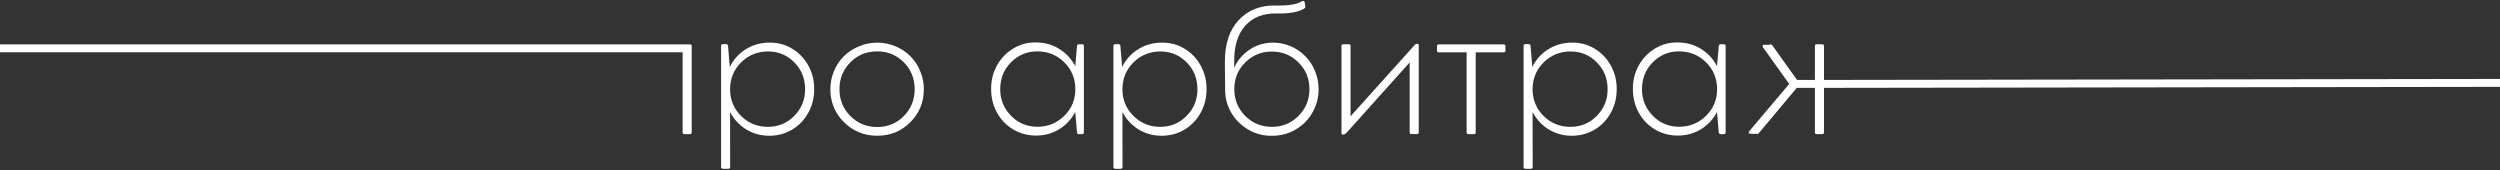 <svg width="1440" height="98" viewBox="0 0 1440 98" fill="none" xmlns="http://www.w3.org/2000/svg">
<rect x="0" y="0" width="1440" height="98" fill="#333333" stroke="none"/>
<path d="M-8.5 25.589L397.398 25.589C398.082 25.589 398.423 25.897 398.423 26.512V76.244C398.423 76.927 398.082 77.269 397.398 77.269H394.117C393.501 77.269 393.194 76.927 393.194 76.244V30.101H-4.296V76.295C-4.296 76.944 -4.586 77.269 -5.167 77.269H-8.5C-9.149 77.269 -9.474 76.944 -9.474 76.295V26.512C-9.474 25.897 -9.149 25.589 -8.5 25.589Z" fill="white"/>
<path d="M443.182 24.564C447.864 24.461 452.205 25.606 456.204 27.999C460.203 30.392 463.348 33.673 465.638 37.843C467.928 42.013 469.039 46.559 468.97 51.48C468.97 56.437 467.825 60.948 465.535 65.016C463.279 69.117 460.169 72.347 456.204 74.706C452.239 77.03 447.864 78.192 443.079 78.192C438.191 78.192 433.748 76.961 429.749 74.5C425.784 72.04 422.708 68.707 420.521 64.503L420.572 96.136C420.572 96.854 420.23 97.213 419.546 97.213H416.47C415.718 97.213 415.342 96.854 415.342 96.136V26.512C415.342 25.794 415.701 25.436 416.419 25.436H418.213C418.863 25.436 419.239 25.743 419.341 26.358L420.367 38.612C422.452 34.305 425.528 30.887 429.595 28.358C433.663 25.828 438.191 24.564 443.182 24.564ZM442.31 73.065C448.292 73.065 453.35 70.963 457.486 66.759C461.656 62.52 463.741 57.411 463.741 51.429C463.741 45.277 461.673 40.116 457.537 35.946C453.401 31.742 448.36 29.64 442.413 29.64C436.294 29.64 431.116 31.742 426.878 35.946C422.64 40.15 420.521 45.311 420.521 51.429C420.521 57.445 422.623 62.555 426.827 66.759C431.065 70.963 436.226 73.065 442.31 73.065Z" fill="white"/>
<path d="M478.301 51.378C478.301 47.755 478.985 44.286 480.352 40.97C481.753 37.62 483.667 34.749 486.094 32.357C488.589 29.93 491.495 28.033 494.81 26.666C498.16 25.265 501.646 24.564 505.269 24.564C508.892 24.564 512.378 25.265 515.728 26.666C519.078 28.033 521.949 29.93 524.341 32.357C526.768 34.749 528.665 37.62 530.032 40.97C531.434 44.286 532.134 47.755 532.134 51.378C532.134 58.863 529.537 65.204 524.341 70.399C519.146 75.594 512.789 78.192 505.269 78.192C497.784 78.192 491.409 75.594 486.146 70.399C480.916 65.204 478.301 58.863 478.301 51.378ZM505.269 29.588C499.151 29.588 493.99 31.69 489.786 35.895C485.616 40.133 483.531 45.294 483.531 51.378C483.531 57.496 485.633 62.657 489.837 66.861C494.041 71.065 499.185 73.167 505.269 73.167C511.319 73.167 516.429 71.065 520.599 66.861C524.769 62.623 526.854 57.462 526.854 51.378C526.854 45.294 524.769 40.133 520.599 35.895C516.429 31.69 511.319 29.588 505.269 29.588Z" fill="white"/>
<path d="M621.446 25.487H623.24C623.958 25.487 624.317 25.846 624.317 26.563V76.192C624.317 76.91 623.958 77.269 623.24 77.269H621.446C620.831 77.269 620.472 76.978 620.369 76.397L619.344 64.503C617.122 68.707 614.029 72.022 610.064 74.449C606.099 76.876 601.673 78.089 596.785 78.089C592 78.089 587.625 76.927 583.66 74.603C579.695 72.245 576.568 69.015 574.278 64.913C572.022 60.812 570.894 56.3 570.894 51.378C570.826 46.456 571.937 41.91 574.227 37.74C576.551 33.57 579.712 30.289 583.711 27.896C587.71 25.504 592.051 24.359 596.734 24.461C601.69 24.461 606.133 25.692 610.064 28.153C614.029 30.545 617.122 33.861 619.344 38.099L620.369 26.41C620.472 25.794 620.831 25.487 621.446 25.487ZM597.554 73.014C603.604 73.014 608.765 70.912 613.038 66.707C617.276 62.503 619.395 57.394 619.395 51.378C619.395 45.26 617.276 40.099 613.038 35.895C608.765 31.69 603.57 29.588 597.452 29.588C591.539 29.588 586.497 31.69 582.327 35.895C578.191 40.064 576.124 45.225 576.124 51.378C576.124 57.359 578.208 62.469 582.378 66.707C586.514 70.912 591.573 73.014 597.554 73.014Z" fill="white"/>
<path d="M669.178 24.564C673.86 24.461 678.201 25.606 682.2 27.999C686.199 30.392 689.344 33.673 691.634 37.843C693.924 42.013 695.035 46.559 694.966 51.48C694.966 56.437 693.821 60.948 691.531 65.016C689.275 69.117 686.165 72.347 682.2 74.706C678.235 77.03 673.86 78.192 669.075 78.192C664.188 78.192 659.744 76.961 655.745 74.5C651.78 72.04 648.704 68.707 646.517 64.503L646.568 96.136C646.568 96.854 646.226 97.213 645.542 97.213H642.466C641.714 97.213 641.338 96.854 641.338 96.136V26.512C641.338 25.794 641.697 25.436 642.415 25.436H644.209C644.859 25.436 645.235 25.743 645.337 26.358L646.363 38.612C648.448 34.305 651.524 30.887 655.591 28.358C659.659 25.828 664.188 24.564 669.178 24.564ZM668.306 73.065C674.288 73.065 679.346 70.963 683.482 66.759C687.652 62.52 689.737 57.411 689.737 51.429C689.737 45.277 687.669 40.116 683.533 35.946C679.397 31.742 674.356 29.64 668.409 29.64C662.291 29.64 657.112 31.742 652.874 35.946C648.636 40.15 646.517 45.311 646.517 51.429C646.517 57.445 648.619 62.555 652.823 66.759C657.061 70.963 662.222 73.065 668.306 73.065Z" fill="white"/>
<path d="M733.47 24.564C736.922 24.564 740.254 25.265 743.467 26.666C746.68 28.033 749.466 29.93 751.824 32.357C754.217 34.749 756.097 37.62 757.464 40.97C758.831 44.286 759.515 47.755 759.515 51.378C759.583 54.967 758.899 58.436 757.464 61.786C756.062 65.135 754.148 68.023 751.722 70.45C749.329 72.843 746.458 74.757 743.108 76.192C739.759 77.594 736.29 78.26 732.701 78.192C727.916 78.294 723.438 77.166 719.268 74.808C715.098 72.415 711.783 69.186 709.322 65.118C706.895 61.017 705.682 56.59 705.682 51.839L705.528 35.997C705.459 25.47 708.108 17.335 713.475 11.593C718.875 5.782 725.984 2.979 734.803 3.184C742.22 3.321 747.278 2.484 749.979 0.672C750.696 0.365 751.209 0.587 751.517 1.339L751.824 3.543C752.029 4.124 751.773 4.62 751.055 5.03C747.706 7.013 742.459 7.918 735.315 7.747C727.625 7.611 721.592 9.986 717.217 14.874C712.842 19.762 710.74 26.803 710.911 35.997V39.022C712.791 34.784 715.73 31.314 719.729 28.614C723.694 25.914 728.274 24.564 733.47 24.564ZM732.649 73.065C738.665 73.065 743.758 70.963 747.928 66.759C752.132 62.555 754.234 57.428 754.234 51.378C754.234 45.26 752.132 40.133 747.928 35.997C743.758 31.793 738.665 29.691 732.649 29.691C726.565 29.691 721.421 31.793 717.217 35.997C713.047 40.167 710.962 45.294 710.962 51.378C710.962 57.394 713.047 62.52 717.217 66.759C721.421 70.963 726.565 73.065 732.649 73.065Z" fill="white"/>
<path d="M816.167 25.23H816.373C816.919 25.23 817.193 25.504 817.193 26.051V76.244C817.193 76.893 816.868 77.218 816.219 77.218H812.886C812.271 77.218 811.963 76.893 811.963 76.244V35.946L775.459 76.654C774.776 77.235 774.212 77.525 773.768 77.525H773.511C772.964 77.525 772.691 77.201 772.691 76.551V26.512C772.691 25.828 773.016 25.487 773.665 25.487H776.998C777.613 25.487 777.92 25.828 777.92 26.512V66.964L814.732 26.051C815.245 25.504 815.723 25.23 816.167 25.23Z" fill="white"/>
<path d="M827.703 29.076V26.615C827.703 25.931 828.062 25.589 828.78 25.589H866.053C866.771 25.589 867.129 25.931 867.129 26.615V29.076C867.129 29.793 866.771 30.152 866.053 30.152H850.005V76.295C850.005 76.944 849.664 77.269 848.98 77.269H845.75C845.101 77.269 844.776 76.944 844.776 76.295V30.152H828.78C828.062 30.152 827.703 29.793 827.703 29.076Z" fill="white"/>
<path d="M905.428 24.564C910.11 24.461 914.451 25.606 918.45 27.999C922.449 30.392 925.594 33.673 927.884 37.843C930.174 42.013 931.285 46.559 931.216 51.48C931.216 56.437 930.071 60.948 927.781 65.016C925.525 69.117 922.415 72.347 918.45 74.706C914.485 77.03 910.11 78.192 905.325 78.192C900.438 78.192 895.994 76.961 891.995 74.5C888.03 72.04 884.954 68.707 882.767 64.503L882.818 96.136C882.818 96.854 882.476 97.213 881.792 97.213H878.716C877.964 97.213 877.588 96.854 877.588 96.136V26.512C877.588 25.794 877.947 25.436 878.665 25.436H880.459C881.109 25.436 881.485 25.743 881.587 26.358L882.613 38.612C884.698 34.305 887.774 30.887 891.841 28.358C895.909 25.828 900.438 24.564 905.428 24.564ZM904.556 73.065C910.538 73.065 915.596 70.963 919.732 66.759C923.902 62.52 925.987 57.411 925.987 51.429C925.987 45.277 923.919 40.116 919.783 35.946C915.647 31.742 910.606 29.64 904.659 29.64C898.541 29.64 893.362 31.742 889.124 35.946C884.886 40.15 882.767 45.311 882.767 51.429C882.767 57.445 884.869 62.555 889.073 66.759C893.311 70.963 898.472 73.065 904.556 73.065Z" fill="white"/>
<path d="M991.099 25.487H992.894C993.611 25.487 993.97 25.846 993.97 26.563V76.192C993.97 76.91 993.611 77.269 992.894 77.269H991.099C990.484 77.269 990.125 76.978 990.022 76.397L988.997 64.503C986.775 68.707 983.682 72.022 979.717 74.449C975.752 76.876 971.326 78.089 966.438 78.089C961.653 78.089 957.278 76.927 953.313 74.603C949.349 72.245 946.221 69.015 943.931 64.913C941.675 60.812 940.547 56.3 940.547 51.378C940.479 46.456 941.59 41.91 943.88 37.74C946.204 33.57 949.366 30.289 953.365 27.896C957.364 25.504 961.705 24.359 966.387 24.461C971.343 24.461 975.787 25.692 979.717 28.153C983.682 30.545 986.775 33.861 988.997 38.099L990.022 26.41C990.125 25.794 990.484 25.487 991.099 25.487ZM967.208 73.014C973.257 73.014 978.418 70.912 982.691 66.707C986.929 62.503 989.048 57.394 989.048 51.378C989.048 45.26 986.929 40.099 982.691 35.895C978.418 31.69 973.223 29.588 967.105 29.588C961.192 29.588 956.15 31.69 951.98 35.895C947.845 40.064 945.777 45.225 945.777 51.378C945.777 57.359 947.862 62.469 952.032 66.707C956.167 70.912 961.226 73.014 967.208 73.014Z" fill="white"/>
<path d="M1444.64 47.772L1467.56 74.945C1468.11 75.697 1468 76.209 1467.25 76.483H1463.56C1463.01 76.756 1462.5 76.603 1462.02 76.021L1440.28 50.028L1050.62 50.609V76.244C1050.62 76.927 1050.25 77.269 1049.5 77.269H1046.42C1045.74 77.269 1045.39 76.927 1045.39 76.244V50.609H1034.93L1013.15 76.603C1012.7 77.218 1012.21 77.371 1011.66 77.064H1007.97C1007.15 76.825 1007.03 76.312 1007.61 75.526L1030.58 48.353L1015.5 27.281C1015.02 26.563 1015.13 26.068 1015.81 25.794H1019.25C1019.93 25.35 1020.51 25.521 1020.99 26.307L1035.09 46.046H1045.39V26.563C1045.39 25.846 1045.74 25.487 1046.42 25.487H1049.5C1050.25 25.487 1050.62 25.846 1050.62 26.563V46.046L1440.13 45.465L1454.18 25.726C1454.62 25.008 1455.22 24.837 1455.97 25.213H1459.41C1460.06 25.453 1460.14 25.948 1459.66 26.7L1444.64 47.772Z" fill="white"/>
</svg>
